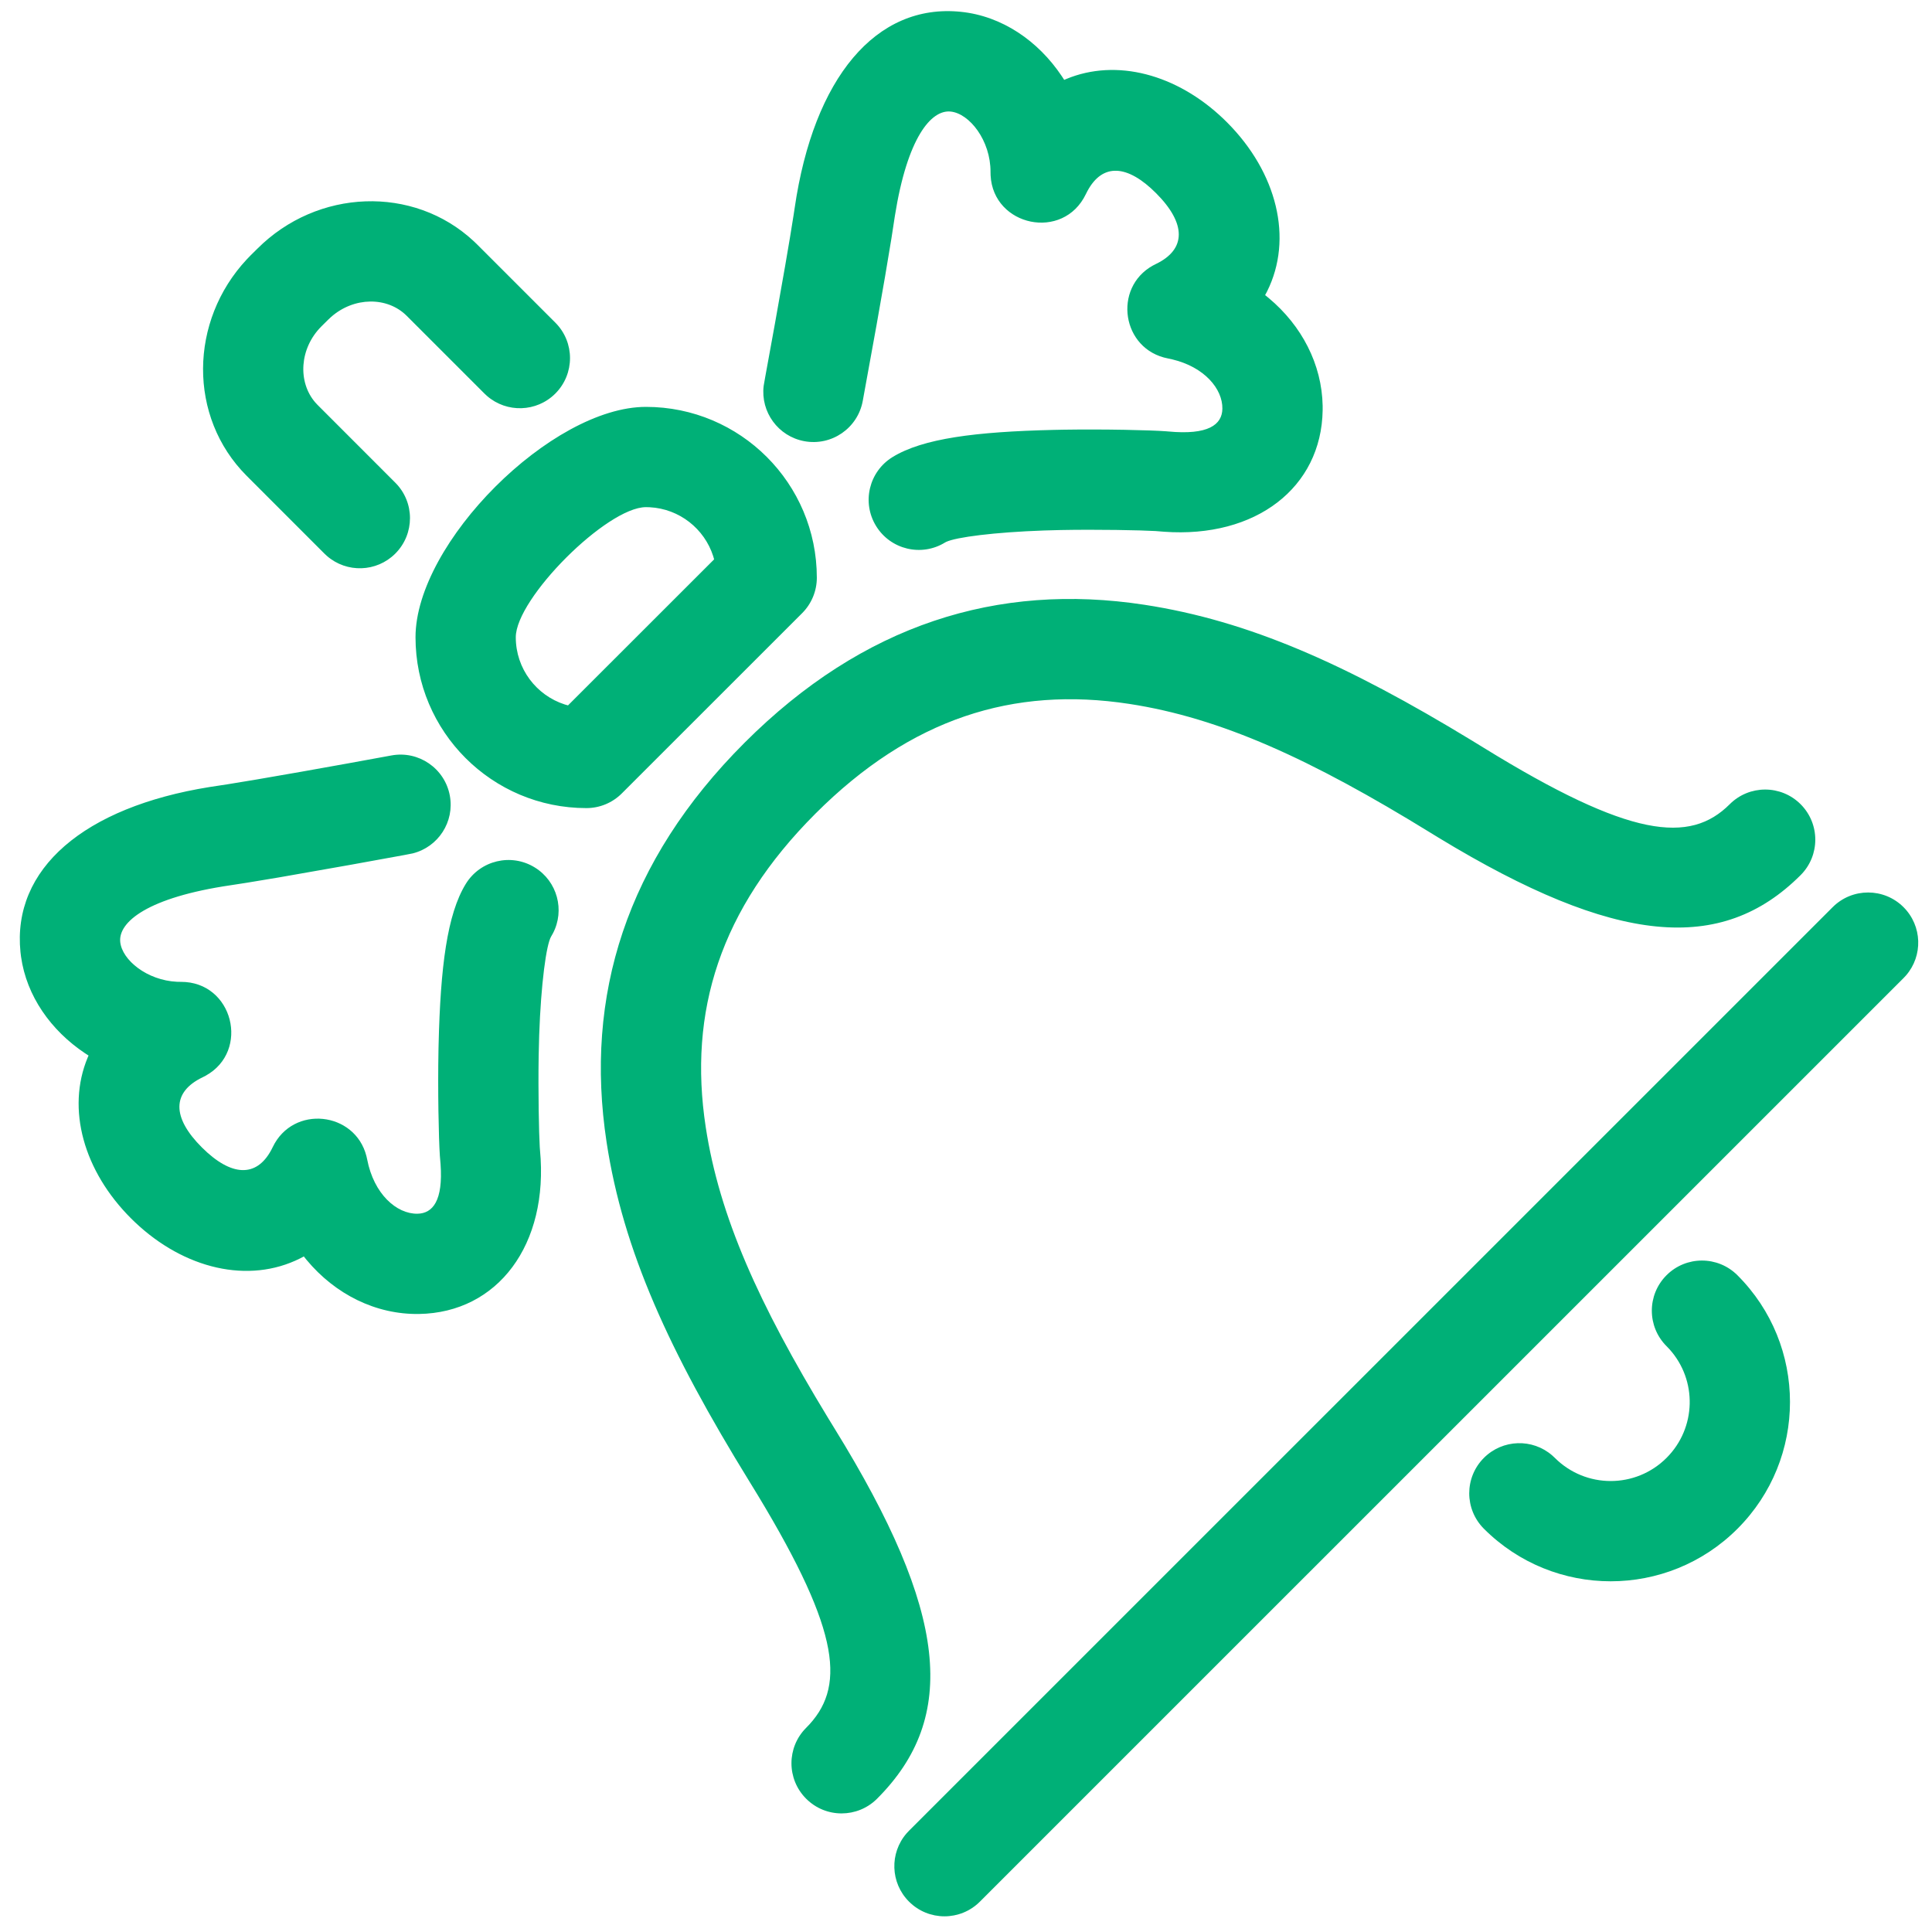 <?xml version="1.0" encoding="UTF-8"?>
<svg width="100px" height="100px" viewBox="0 0 100 100" version="1.1" xmlns="http://www.w3.org/2000/svg" xmlns:xlink="http://www.w3.org/1999/xlink">
    <!-- Generator: Sketch 63.1 (92452) - https://sketch.com -->
    <title>Bell</title>
    <desc>Created with Sketch.</desc>
    <g id="Bell" stroke="none" stroke-width="1" fill="none" fill-rule="evenodd">
        <path d="M98.527,46.955 C99.497,47.925 99.539,49.47 98.654,50.489 L98.527,50.625 L50.72,98.428 C49.707,99.442 48.064,99.442 47.051,98.428 C46.081,97.459 46.039,95.914 46.924,94.894 L47.051,94.758 L94.858,46.955 C95.871,45.942 97.514,45.942 98.527,46.955 Z M59.223,31.301 C64.653,32.131 69.715,34.393 76.164,38.317 L76.773,38.69 C84.396,43.393 87.471,43.683 89.531,41.626 C90.545,40.613 92.188,40.614 93.201,41.628 C94.213,42.642 94.212,44.285 93.198,45.298 C89.104,49.387 83.639,48.938 74.462,43.36 L74.049,43.107 C67.855,39.291 63.181,37.156 58.439,36.432 C52.459,35.519 47.151,37.17 42.208,42.113 C37.266,47.056 35.615,52.364 36.529,58.344 C37.232,62.943 39.261,67.478 42.861,73.393 L43.203,73.951 C49.072,83.457 49.617,88.879 45.397,93.101 C44.383,94.115 42.74,94.116 41.727,93.102 C40.713,92.089 40.712,90.446 41.725,89.433 C43.769,87.388 43.559,84.568 39.233,77.407 L38.786,76.676 C34.634,69.937 32.254,64.728 31.398,59.128 C30.24,51.544 32.407,44.575 38.538,38.444 C44.67,32.312 51.639,30.143 59.223,31.301 Z M89.927,66.004 C93.555,69.625 93.557,75.501 89.932,79.128 C86.308,82.754 80.431,82.754 76.807,79.128 C75.794,78.114 75.794,76.471 76.808,75.458 C77.778,74.489 79.323,74.447 80.342,75.333 L80.478,75.459 C82.075,77.057 84.664,77.057 86.261,75.459 C87.806,73.913 87.857,71.444 86.415,69.84 L86.26,69.677 C85.246,68.665 85.244,67.022 86.257,66.008 C87.269,64.993 88.912,64.992 89.927,66.004 Z M23.283,41.182 C23.534,42.537 22.683,43.841 21.364,44.171 L20.913,44.259 L18.106,44.769 L14.436,45.415 C13.812,45.522 13.261,45.613 12.79,45.688 L11.957,45.817 C7.645,46.448 6.118,47.721 6.223,48.756 C6.319,49.693 7.61,50.743 9.161,50.817 L9.357,50.821 C12.071,50.805 12.956,54.409 10.642,55.68 L10.493,55.757 C8.885,56.527 8.896,57.844 10.455,59.396 C11.965,60.899 13.265,60.96 14.037,59.53 L14.115,59.376 C15.171,57.171 18.378,57.531 18.966,59.84 L19.004,60.008 C19.349,61.806 20.531,62.839 21.607,62.822 C22.403,62.809 22.939,62.141 22.803,60.255 L22.767,59.817 C22.705,58.89 22.655,56.409 22.696,54.329 L22.702,54.06 C22.798,50.048 23.143,47.321 24.109,45.75 C24.859,44.529 26.457,44.147 27.678,44.898 C28.848,45.617 29.247,47.114 28.618,48.313 L28.53,48.467 C28.274,48.885 28.001,50.926 27.908,53.584 L27.881,54.663 C27.851,56.528 27.896,58.686 27.938,59.375 L27.949,59.52 C28.419,64.43 25.757,67.946 21.69,68.011 C19.451,68.047 17.353,66.993 15.871,65.215 L15.725,65.033 L15.533,65.135 C12.868,66.469 9.541,65.687 6.979,63.255 L6.793,63.074 C4.327,60.619 3.431,57.4 4.538,54.739 L4.583,54.634 L4.391,54.51 C2.632,53.331 1.374,51.553 1.089,49.519 L1.06,49.283 C0.62,44.97 4.345,41.781 10.849,40.736 L11.775,40.595 C12.197,40.528 12.704,40.445 13.285,40.346 L15.589,39.946 L18.004,39.514 L20.26,39.102 C21.669,38.841 23.023,39.773 23.283,41.182 Z M24.523,12.486 L24.72,12.676 L28.744,16.7 C29.757,17.713 29.757,19.357 28.744,20.37 C27.774,21.339 26.229,21.381 25.21,20.496 L25.074,20.37 L21.05,16.346 C20.053,15.349 18.324,15.352 17.128,16.414 L16.981,16.552 L16.635,16.895 C15.494,18.036 15.406,19.774 16.318,20.83 L16.437,20.958 L20.461,24.984 C21.474,25.997 21.474,27.64 20.46,28.654 C19.491,29.623 17.945,29.665 16.926,28.779 L16.79,28.653 L12.765,24.626 C9.726,21.582 9.788,16.613 12.778,13.419 L12.973,13.217 L13.32,12.874 C16.427,9.764 21.398,9.574 24.523,12.486 Z M41.078,11.122 L41.133,10.758 C42.114,4.034 45.339,0.162 49.731,0.611 C51.864,0.828 53.734,2.115 54.958,3.942 L55.083,4.134 L55.187,4.09 C57.781,3.01 60.906,3.834 63.337,6.162 L63.522,6.344 C66.096,8.928 66.95,12.352 65.584,15.083 L65.482,15.275 L65.664,15.423 C67.378,16.852 68.42,18.854 68.46,21.002 L68.46,21.241 C68.396,25.231 65.009,27.867 60.246,27.522 L59.814,27.487 C59.078,27.443 56.785,27.397 54.879,27.435 L54.033,27.458 C51.472,27.548 49.485,27.803 48.968,28.051 L48.915,28.08 C47.693,28.83 46.095,28.448 45.345,27.226 C44.595,26.005 44.978,24.407 46.199,23.657 C47.77,22.692 50.497,22.348 54.509,22.252 L55.05,22.241 C57.154,22.208 59.567,22.262 60.367,22.324 L60.462,22.332 C62.535,22.53 63.257,21.984 63.27,21.158 C63.287,20.127 62.339,18.998 60.678,18.602 L60.457,18.554 C58.057,18.093 57.59,14.901 59.672,13.745 L59.826,13.666 C61.412,12.906 61.4,11.567 59.845,10.006 C58.345,8.499 57.063,8.439 56.284,9.89 L56.205,10.045 C55.033,12.494 51.405,11.714 51.273,9.076 L51.269,8.909 C51.279,7.271 50.179,5.873 49.204,5.774 C48.197,5.671 46.963,7.118 46.318,11.181 L46.14,12.34 C46.052,12.89 45.942,13.55 45.812,14.305 L45.366,16.846 L44.655,20.757 C44.394,22.166 43.04,23.097 41.631,22.836 C40.276,22.585 39.364,21.323 39.527,19.974 L39.605,19.526 L40.112,16.742 L40.639,13.762 C40.827,12.675 40.977,11.778 41.078,11.122 Z M33.629,26.255 C35.171,26.336 36.46,27.373 36.914,28.784 L36.963,28.952 L29.4,36.511 L29.231,36.463 C27.761,35.99 26.697,34.612 26.697,32.985 C26.697,30.968 31.416,26.25 33.435,26.25 L33.629,26.255 Z M33.435,21.06 C28.55,21.06 21.507,28.101 21.507,32.985 C21.507,37.869 25.467,41.827 30.351,41.827 C31.039,41.827 31.699,41.554 32.185,41.067 L41.518,31.738 C42.005,31.251 42.279,30.591 42.279,29.902 C42.279,25.02 38.318,21.06 33.435,21.06 Z" fill="#00B077"></path>
    </g>
</svg>